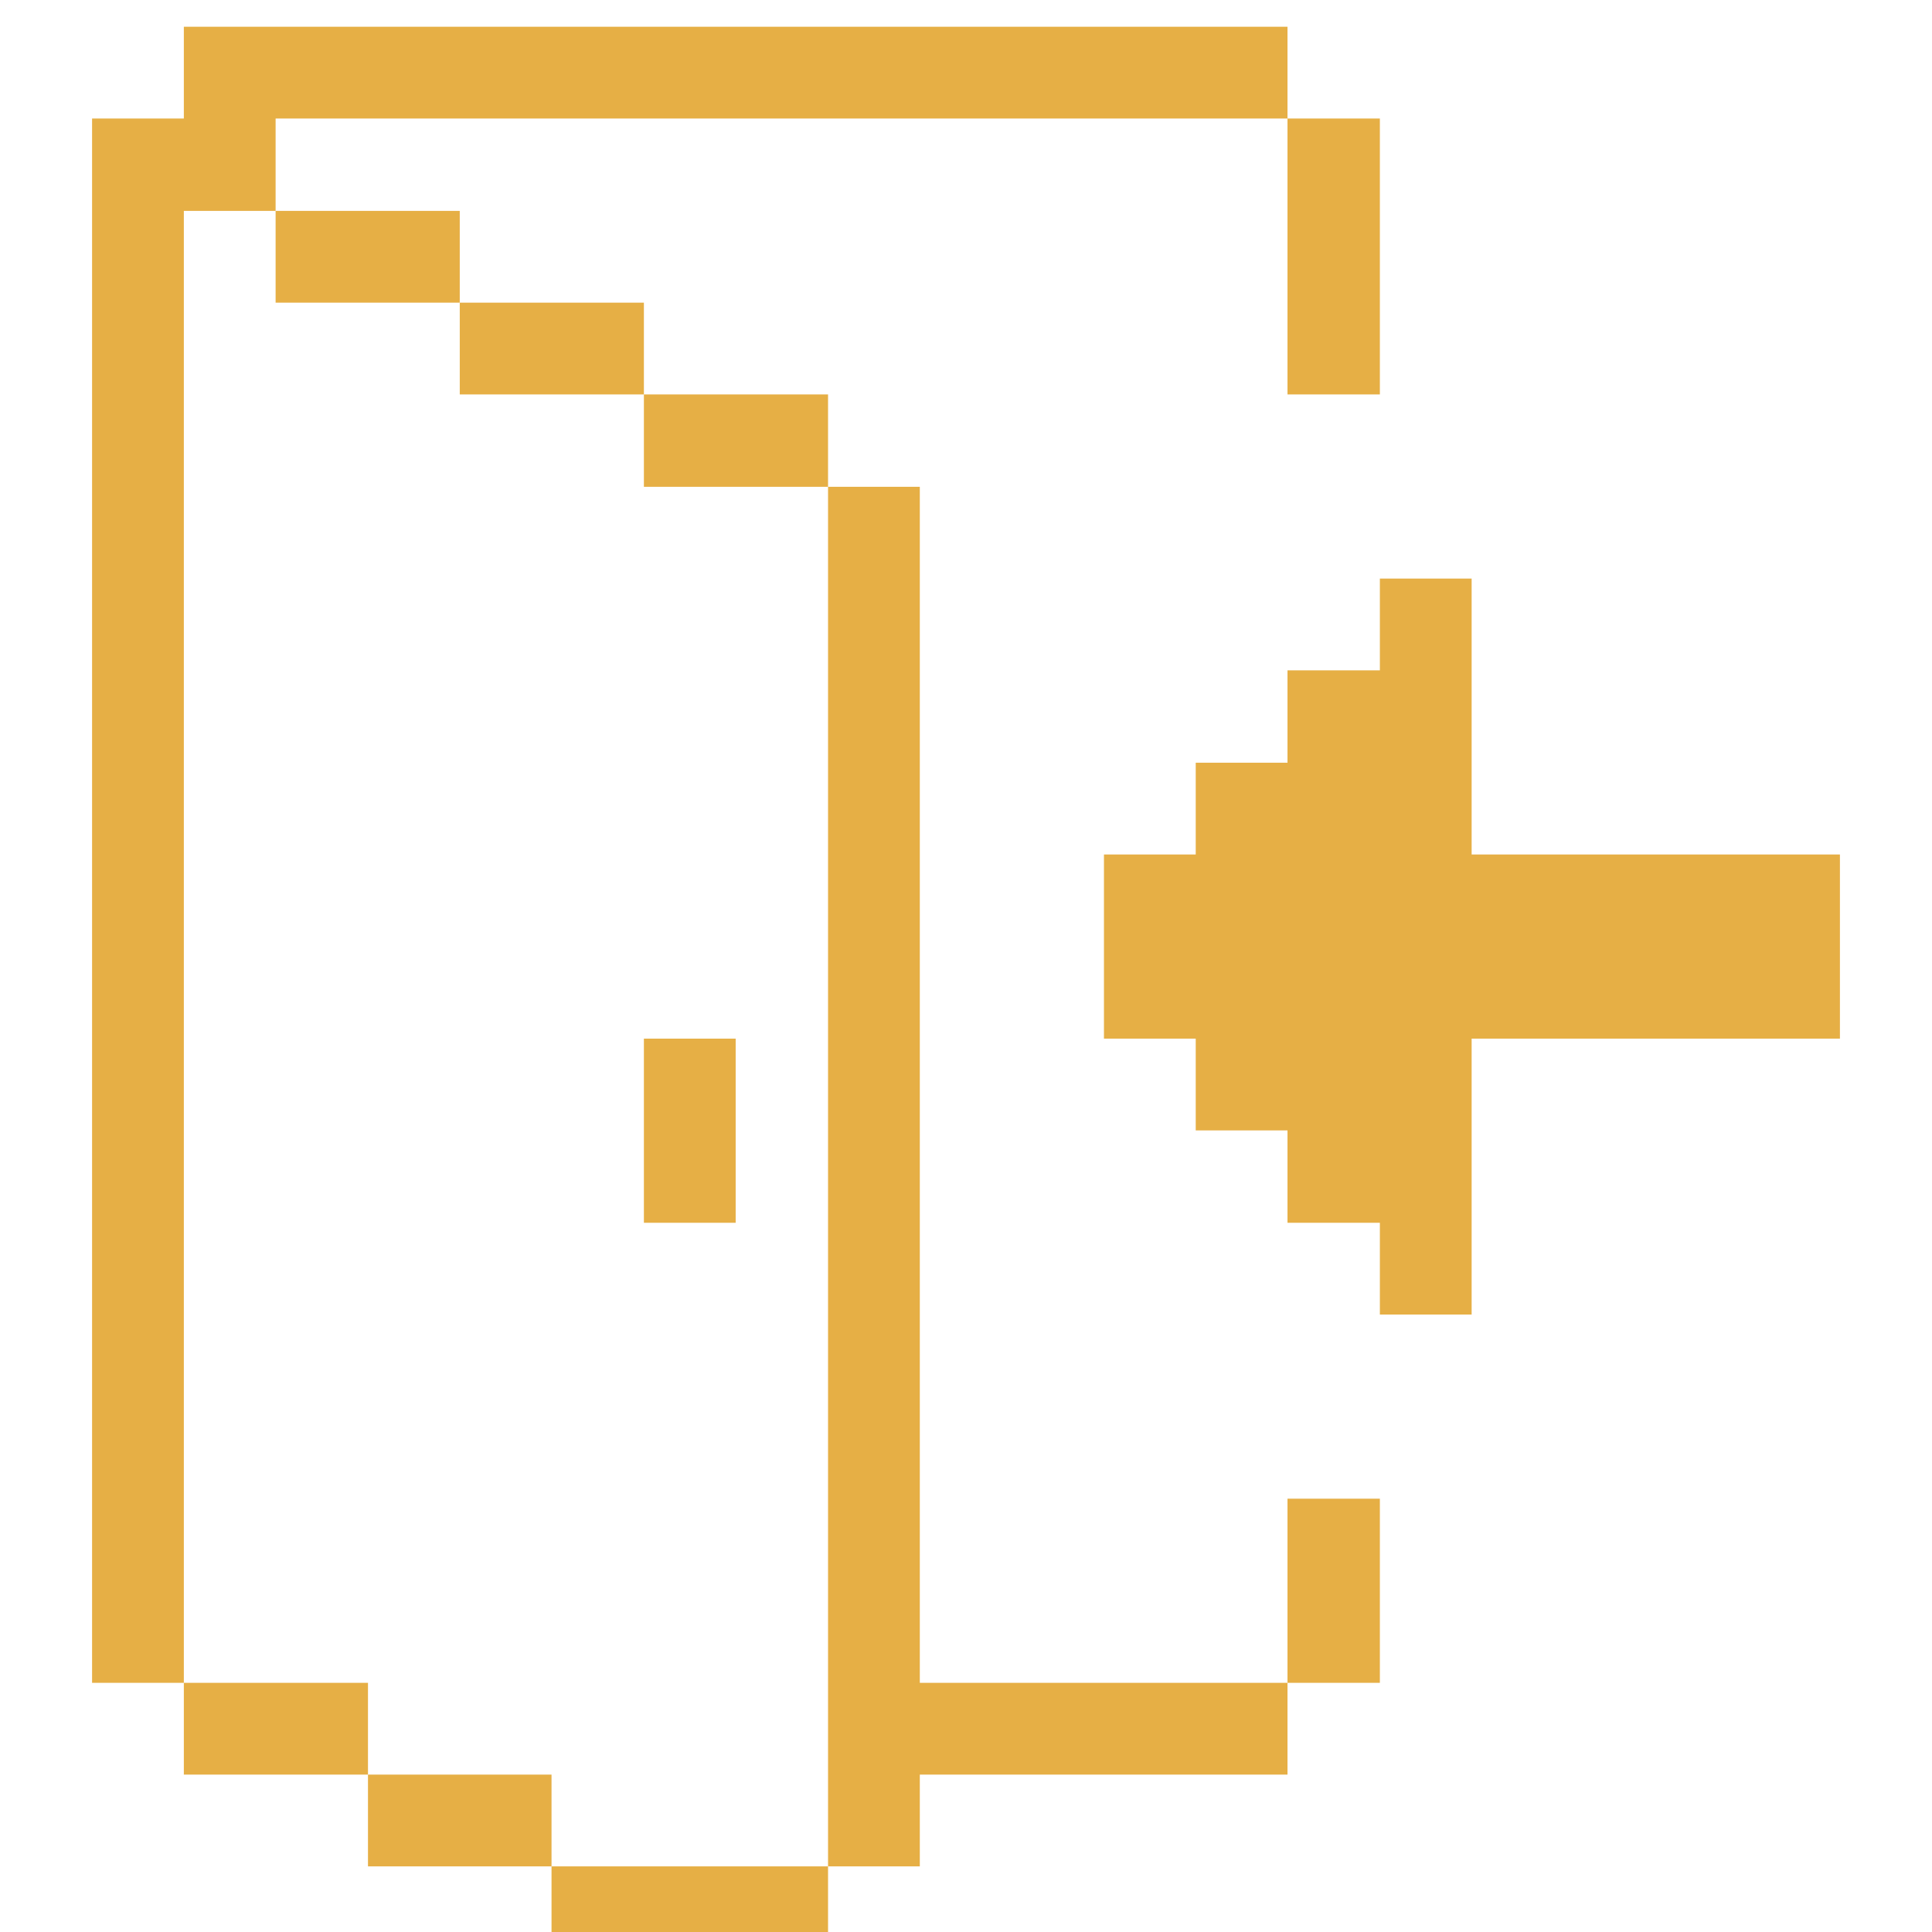 <svg xmlns="http://www.w3.org/2000/svg" viewBox="0 0 32 32" height="48" width="48"><title>interface-essential-signin-login</title><g><polygon points="22.855 9.583 22.855 11.103 21.325 11.103 21.325 12.633 19.805 12.633 19.805 14.153 18.285 14.153 18.285 17.203 19.805 17.203 19.805 18.723 21.325 18.723 21.325 20.253 22.855 20.253 22.855 21.773 24.375 21.773 24.375 17.203 30.475 17.203 30.475 14.153 24.375 14.153 24.375 9.583 22.855 9.583" fill="#e6af45"></polygon><rect x="21.325" y="24.823" width="1.53" height="3.05" fill="#e6af45"></rect><rect x="21.325" y="1.963" width="1.53" height="4.57" fill="#e6af45"></rect><polygon points="15.235 30.913 15.235 29.393 21.325 29.393 21.325 27.873 15.235 27.873 15.235 8.063 13.715 8.063 13.715 30.913 15.235 30.913" fill="#e6af45"></polygon><rect x="9.135" y="30.913" width="4.58" height="1.53" fill="#e6af45"></rect><rect x="10.665" y="17.203" width="1.52" height="3.05" fill="#e6af45"></rect><rect x="10.665" y="6.533" width="3.05" height="1.53" fill="#e6af45"></rect><rect x="6.095" y="29.393" width="3.04" height="1.52" fill="#e6af45"></rect><rect x="7.615" y="5.013" width="3.05" height="1.52" fill="#e6af45"></rect><rect x="3.045" y="27.873" width="3.05" height="1.52" fill="#e6af45"></rect><rect x="4.565" y="3.493" width="3.05" height="1.52" fill="#e6af45"></rect><polygon points="3.045 0.443 3.045 1.963 1.525 1.963 1.525 27.873 3.045 27.873 3.045 3.493 4.565 3.493 4.565 1.963 21.325 1.963 21.325 0.443 3.045 0.443" fill="#e6af45"></polygon></g></svg>